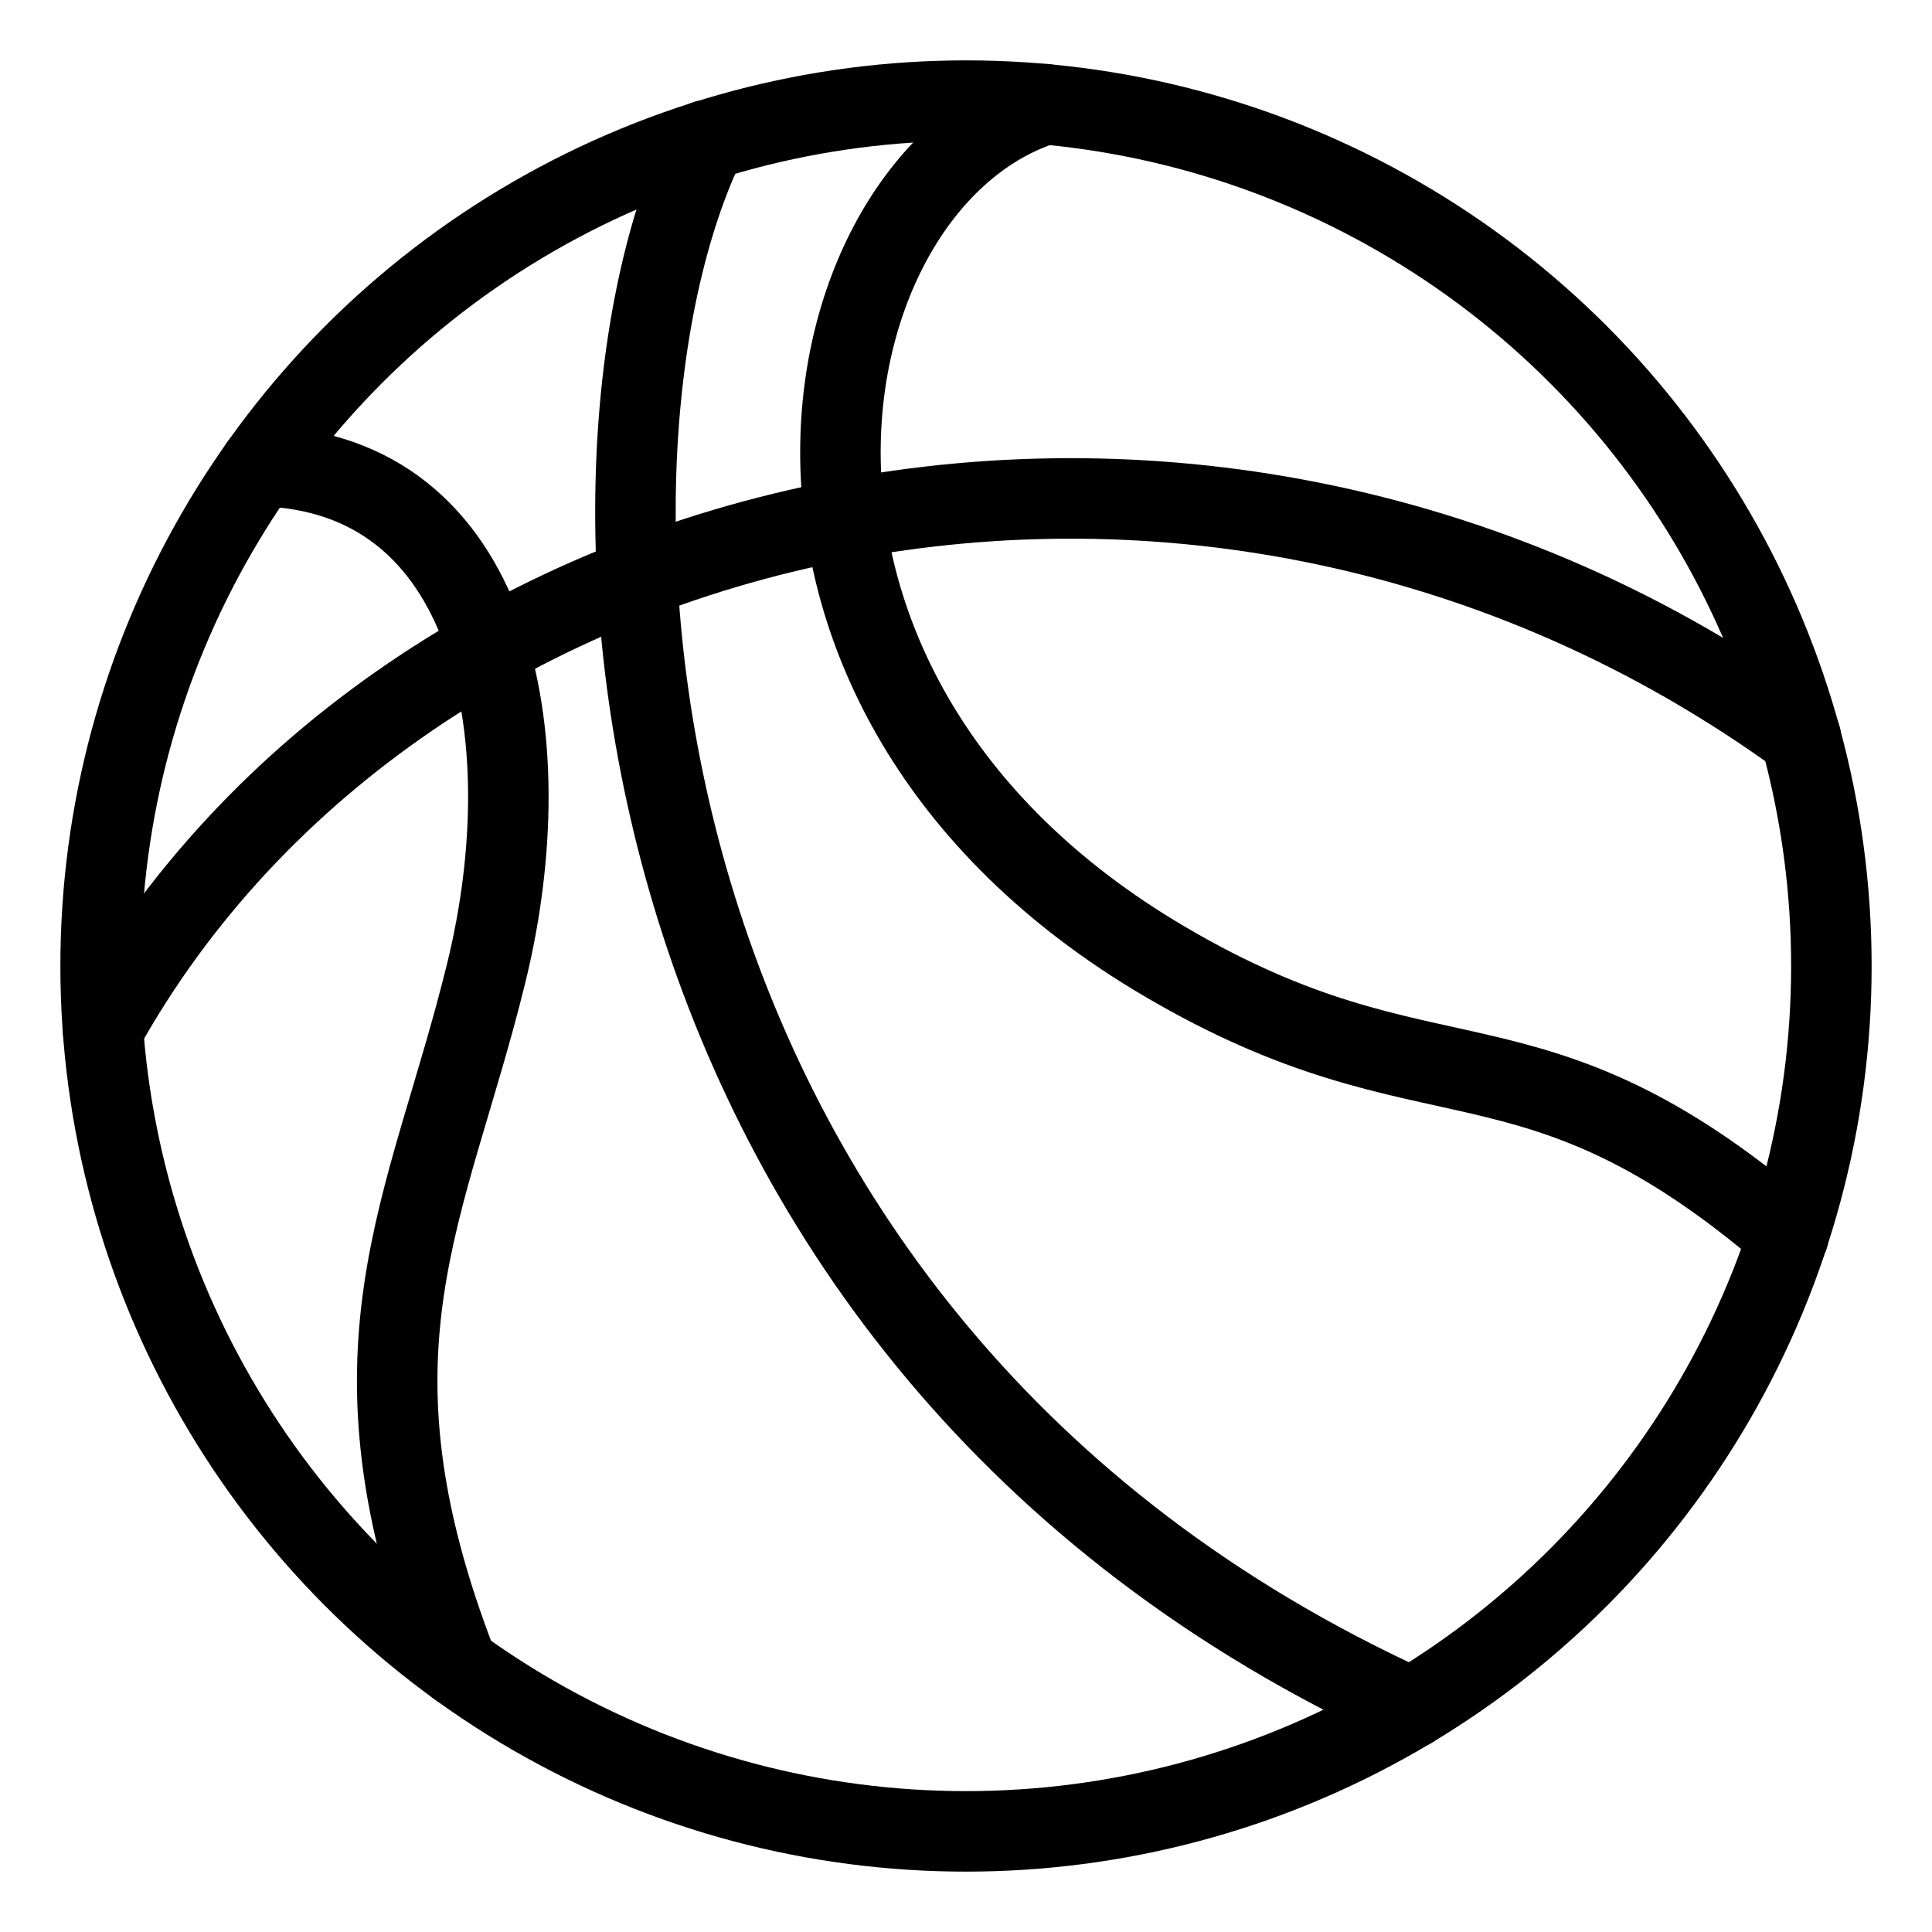 <?xml version="1.0" encoding="UTF-8"?><svg id="b" xmlns="http://www.w3.org/2000/svg" viewBox="0 0 48 48"><defs><style>.c{stroke-width:2px;fill:none;stroke:#000;stroke-linecap:round;stroke-linejoin:round;}</style></defs><circle class="c" cx="24" cy="24" r="21.5"/><path class="c" d="m2.558,25.58c7.417-13.344,27.411-17.984,42.182-7.267"/><path class="c" d="m25.966,2.589c-6.045,1.911-8.5,14.547,2.96,21.293,6.692,3.939,9.019,1.267,15.507,6.827"/><path class="c" d="m17.549,3.485c-3.931,8.108-2.562,29.798,17.524,38.948"/><path class="c" d="m6.449,11.579c5.799.126,7.085,6.667,5.632,12.592s-3.765,9.363-.709,17.231"/></svg>